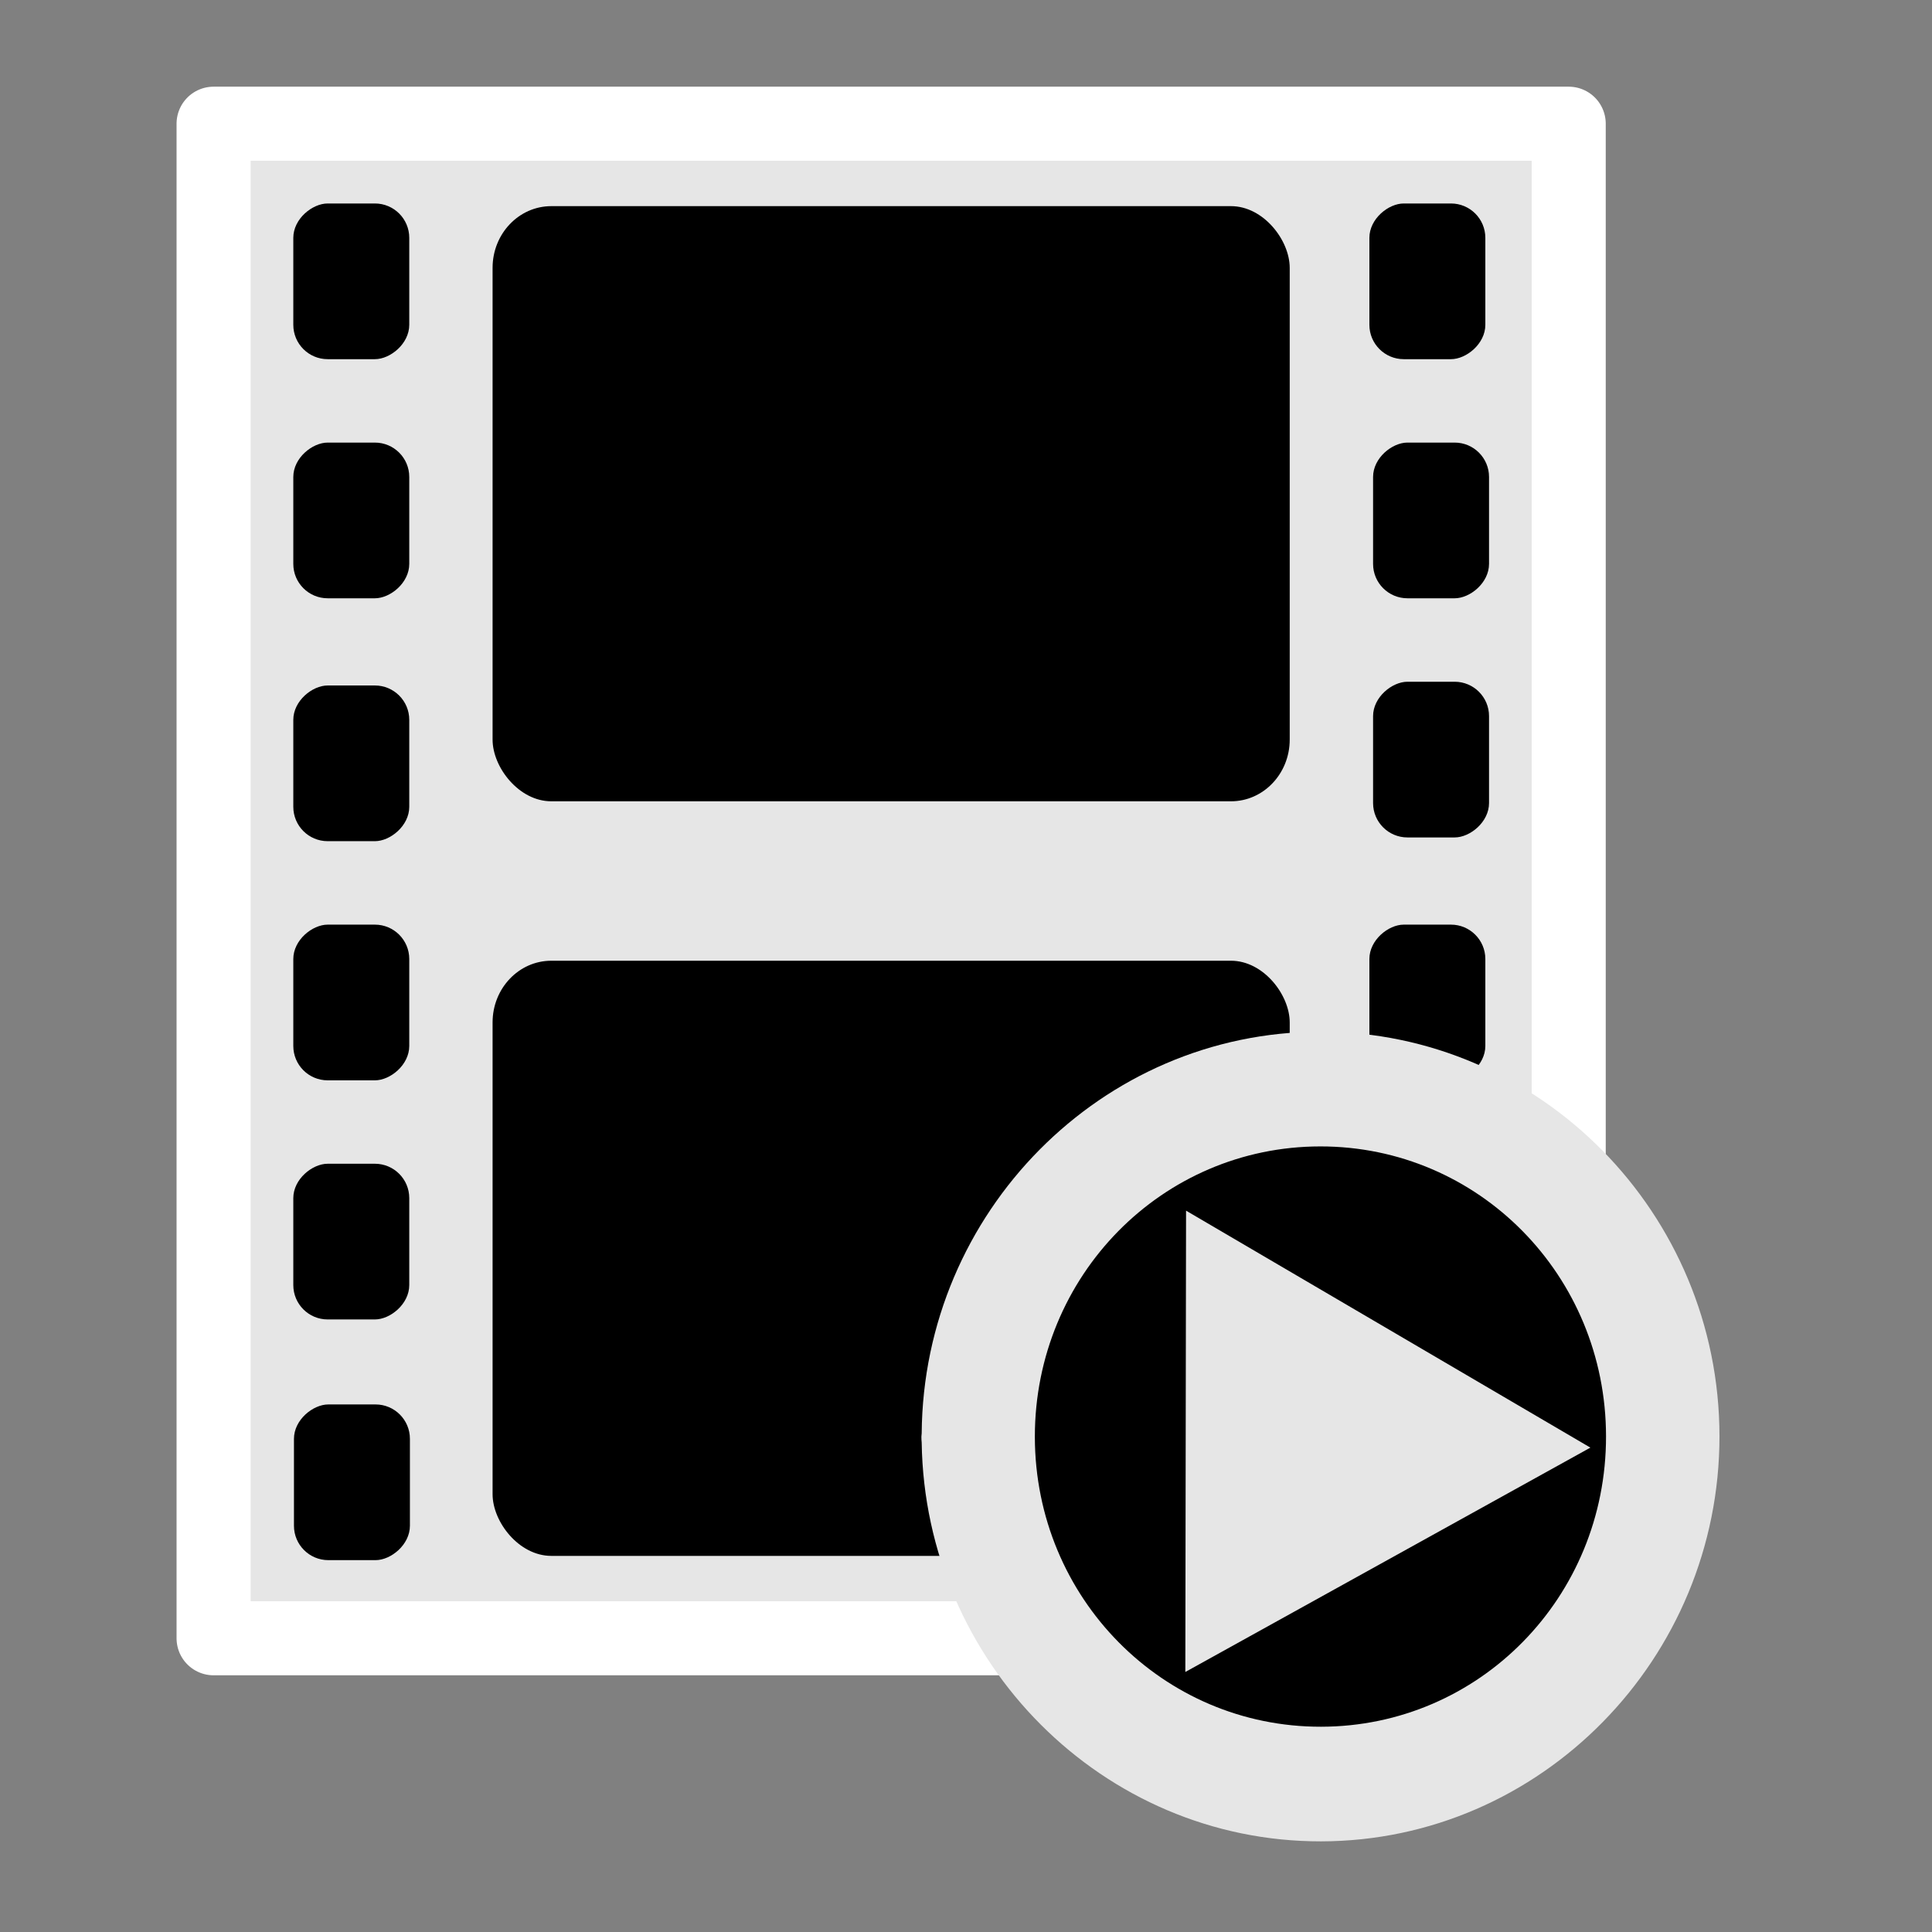 <?xml version="1.0" encoding="UTF-8" standalone="no"?>
<!-- Created with Inkscape (http://www.inkscape.org/) -->

<svg
   xmlns:dc="http://purl.org/dc/elements/1.1/"
   xmlns:cc="http://creativecommons.org/ns#"
   xmlns:rdf="http://www.w3.org/1999/02/22-rdf-syntax-ns#"
   xmlns:svg="http://www.w3.org/2000/svg"
   xmlns="http://www.w3.org/2000/svg"
   xmlns:xlink="http://www.w3.org/1999/xlink"
   xmlns:sodipodi="http://sodipodi.sourceforge.net/DTD/sodipodi-0.dtd"
   xmlns:inkscape="http://www.inkscape.org/namespaces/inkscape"
   version="1.0"
   width="22"
   height="22"
   id="svg2"
   sodipodi:version="0.32"
   inkscape:version="0.91 r13725"
   sodipodi:docname="gnome-mplayer-panel.svg"
   inkscape:output_extension="org.inkscape.output.svg.inkscape">
  <rect width="100%" height="100%" fill="#808080" stroke="none"/>
  <sodipodi:namedview
     inkscape:window-height="1029"
     inkscape:window-width="1920"
     inkscape:pageshadow="2"
     inkscape:pageopacity="0.0"
     guidetolerance="10000"
     gridtolerance="10000"
     objecttolerance="10000"
     borderopacity="1.0"
     bordercolor="#666666"
     pagecolor="#ffffff"
     id="base"
     width="48px"
     height="48px"
     showgrid="true"
     inkscape:zoom="8.8000002"
     inkscape:cx="37.042269"
     inkscape:cy="19.302653"
     inkscape:window-x="0"
     inkscape:window-y="0"
     inkscape:current-layer="g3855"
     inkscape:window-maximized="1" />
  <defs
     id="defs4">
    <linearGradient
       id="linearGradient3655">
      <stop
         style="stop-color:white;stop-opacity:1"
         offset="0"
         id="stop3657" />
      <stop
         style="stop-color:white;stop-opacity:0"
         offset="1"
         id="stop3659" />
    </linearGradient>
    <linearGradient
       x1="108.118"
       y1="16.246"
       x2="108.974"
       y2="24.145"
       id="linearGradient1969"
       xlink:href="#linearGradient3655"
       gradientUnits="userSpaceOnUse"
       gradientTransform="matrix(0,-1,1,0,-4.523,226.345)" />
    <linearGradient
       x1="108.118"
       y1="16.246"
       x2="108.974"
       y2="24.145"
       id="linearGradient1971"
       xlink:href="#linearGradient3655"
       gradientUnits="userSpaceOnUse"
       gradientTransform="matrix(0,1,-1,0,220.915,-49.357)" />
    <linearGradient
       x1="108.118"
       y1="16.246"
       x2="108.974"
       y2="24.145"
       id="linearGradient1973"
       xlink:href="#linearGradient3655"
       gradientUnits="userSpaceOnUse" />
    <linearGradient
       x1="108.118"
       y1="16.246"
       x2="108.974"
       y2="24.145"
       id="linearGradient1975"
       xlink:href="#linearGradient3655"
       gradientUnits="userSpaceOnUse"
       gradientTransform="matrix(-1,0,0,-1,216.024,177.611)" />
  </defs>
  <g
     id="g3855"
     transform="matrix(0.523,0,0,0.523,11.817,-14.253)">
    <g
       id="g3138"
       transform="matrix(1.018,0,0,1.018,-27.432,22.087)">
      <rect
         id="rect2176"
         transform="matrix(0,-1,1,0,0,0)"
         height="28.983"
         width="32.393"
         y="9.32"
         x="-40.113"
         style="fill:#e6e6e6;fill-opacity:1;stroke:#ffffff;stroke-width:1.584;stroke-linecap:round;stroke-linejoin:round;stroke-miterlimit:4;stroke-opacity:1;stroke-dasharray:none" />
      <rect
         id="rect5113"
         style="fill:#000000;fill-opacity:1"
         transform="matrix(0,-1,1,0,0,0)"
         ry="0.735"
         height="2.48"
         width="3.33"
         y="11.039"
         x="-38.442" />
      <use
         id="use6084"
         xlink:href="#rect5113"
         transform="translate(-0.014,-5.148)"
         height="48"
         width="48"
         y="0"
         x="0"
         style="fill:#000000;fill-opacity:1" />
      <use
         id="use6086"
         xlink:href="#rect5113"
         transform="translate(-0.014,-10.262)"
         height="48"
         width="48"
         y="0"
         x="0"
         style="fill:#000000;fill-opacity:1" />
      <use
         id="use6090"
         xlink:href="#rect5113"
         transform="translate(-0.014,-15.377)"
         height="48"
         width="48"
         y="0"
         x="0"
         style="fill:#000000;fill-opacity:1" />
      <use
         id="use6092"
         xlink:href="#rect5113"
         transform="translate(-0.014,-20.572)"
         height="48"
         width="48"
         y="0"
         x="0"
         style="fill:#000000;fill-opacity:1" />
      <use
         id="use6094"
         xlink:href="#rect5113"
         transform="translate(-0.014,-25.686)"
         height="48"
         width="48"
         y="0"
         x="0"
         style="fill:#000000;fill-opacity:1" />
      <use
         style="fill:#000000;fill-opacity:1"
         id="use6098"
         xlink:href="#rect5113"
         transform="translate(23.08,-0.034)"
         height="48"
         width="48"
         y="0"
         x="0" />
      <use
         style="fill:#000000;fill-opacity:1"
         id="use6100"
         xlink:href="#rect5113"
         transform="translate(23.001,-5.148)"
         height="48"
         width="48"
         y="0"
         x="0" />
      <use
         style="fill:#000000;fill-opacity:1"
         id="use6102"
         xlink:href="#rect5113"
         transform="translate(23.001,-10.262)"
         height="48"
         width="48"
         y="0"
         x="0" />
      <use
         style="fill:#000000;fill-opacity:1"
         id="use6104"
         xlink:href="#rect5113"
         transform="translate(23.08,-15.457)"
         height="48"
         width="48"
         y="0"
         x="0" />
      <use
         style="fill:#000000;fill-opacity:1"
         id="use6106"
         xlink:href="#rect5113"
         transform="translate(23.08,-20.572)"
         height="48"
         width="48"
         y="0"
         x="0" />
      <use
         style="fill:#000000;fill-opacity:1"
         id="use6108"
         xlink:href="#rect5113"
         transform="translate(23.001,-25.686)"
         height="48"
         width="48"
         y="0"
         x="0" />
      <rect
         id="rect2188"
         style="fill:#000000;fill-opacity:1"
         rx="1.256"
         ry="1.319"
         height="12.729"
         width="17.049"
         y="25.622"
         x="15.287" />
      <rect
         id="rect2190"
         style="fill:#000000;fill-opacity:1"
         rx="1.256"
         ry="1.319"
         height="12.729"
         width="17.049"
         y="9.483"
         x="15.287" />
    </g>
    <path
       transform="matrix(1.523,0,0,1.523,-37.941,9.682)"
       d="m 33.977,32.091 a 4.886,4.886 0 0 1 -4.886,4.886 4.886,4.886 0 0 1 -4.886,-4.886 4.886,4.886 0 0 1 4.886,-4.886 4.886,4.886 0 0 1 4.886,4.886 z"
       sodipodi:ry="4.8863635"
       sodipodi:rx="4.8863635"
       sodipodi:cy="32.090908"
       sodipodi:cx="29.090908"
       id="path3853"
       style="fill:#000000;fill-opacity:1;stroke:none"
       sodipodi:type="arc" />
    <g
       transform="matrix(0.179,0,0,0.181,-22.002,32.217)"
       id="layer1"
       style="fill:#ffffff;fill-opacity:1">
      <g
         id="g2020"
         style="fill:#ffffff;fill-opacity:1">
        <g
           id="g3763"
           transform="matrix(1,0,0,0.93,0,0.767)"
           style="fill:#ffffff;fill-opacity:1">
          <g
             id="g3758"
             style="fill:#ffffff;fill-opacity:1" />
          <g
             id="g3753"
             style="fill:#ffffff;fill-opacity:1" />
        </g>
        <g
           id="g2012"
           style="fill:#ffffff;fill-opacity:1">
          <g
             id="g2006"
             style="fill:#ffffff;fill-opacity:1" />
        </g>
        <g
           id="g3675"
           transform="translate(0,-10)"
           style="fill:#ffffff;fill-opacity:1">
          <path
             inkscape:connector-curvature="0"
             id="path6330"
             style="fill:#e6e6e6;fill-opacity:1;fill-rule:evenodd;stroke:none"
             d="m 140.957,128.204 49.178,28.504 -49.268,26.989 0.089,-55.492 z" />
        </g>
      </g>
    </g>
    <path
       inkscape:connector-curvature="0"
       id="path5443"
       d="m 6.152,49.716 c -4.762,0.002 -8.642,3.93 -8.679,8.746 -1.78e-4,0.023 -0.006,0.045 -0.006,0.068 -1.7e-5,0.004 -1.7e-5,0.007 0,0.011 -4e-6,0.002 -4e-6,0.004 0,0.006 1.7e-4,0.038 0.002,0.076 0.006,0.113 0.071,4.796 3.949,8.692 8.696,8.684 4.784,-0.008 8.679,-3.978 8.674,-8.826 -0.005,-4.848 -3.906,-8.805 -8.69,-8.803 z m 0,2.497 c 3.445,-0.002 6.218,2.808 6.221,6.312 0.004,3.504 -2.76,6.318 -6.204,6.323 -3.445,0.006 -6.225,-2.803 -6.232,-6.306 1.8e-5,-0.004 1.8e-5,-0.007 0,-0.011 5.11e-4,-3.504 2.771,-6.316 6.215,-6.318 z"
       style="color:#000000;fill:#e6e6e6;fill-opacity:1;fill-rule:nonzero;stroke:none;stroke-width:13.786;marker:none;visibility:visible;display:inline;overflow:visible" />
  </g>
</svg>
